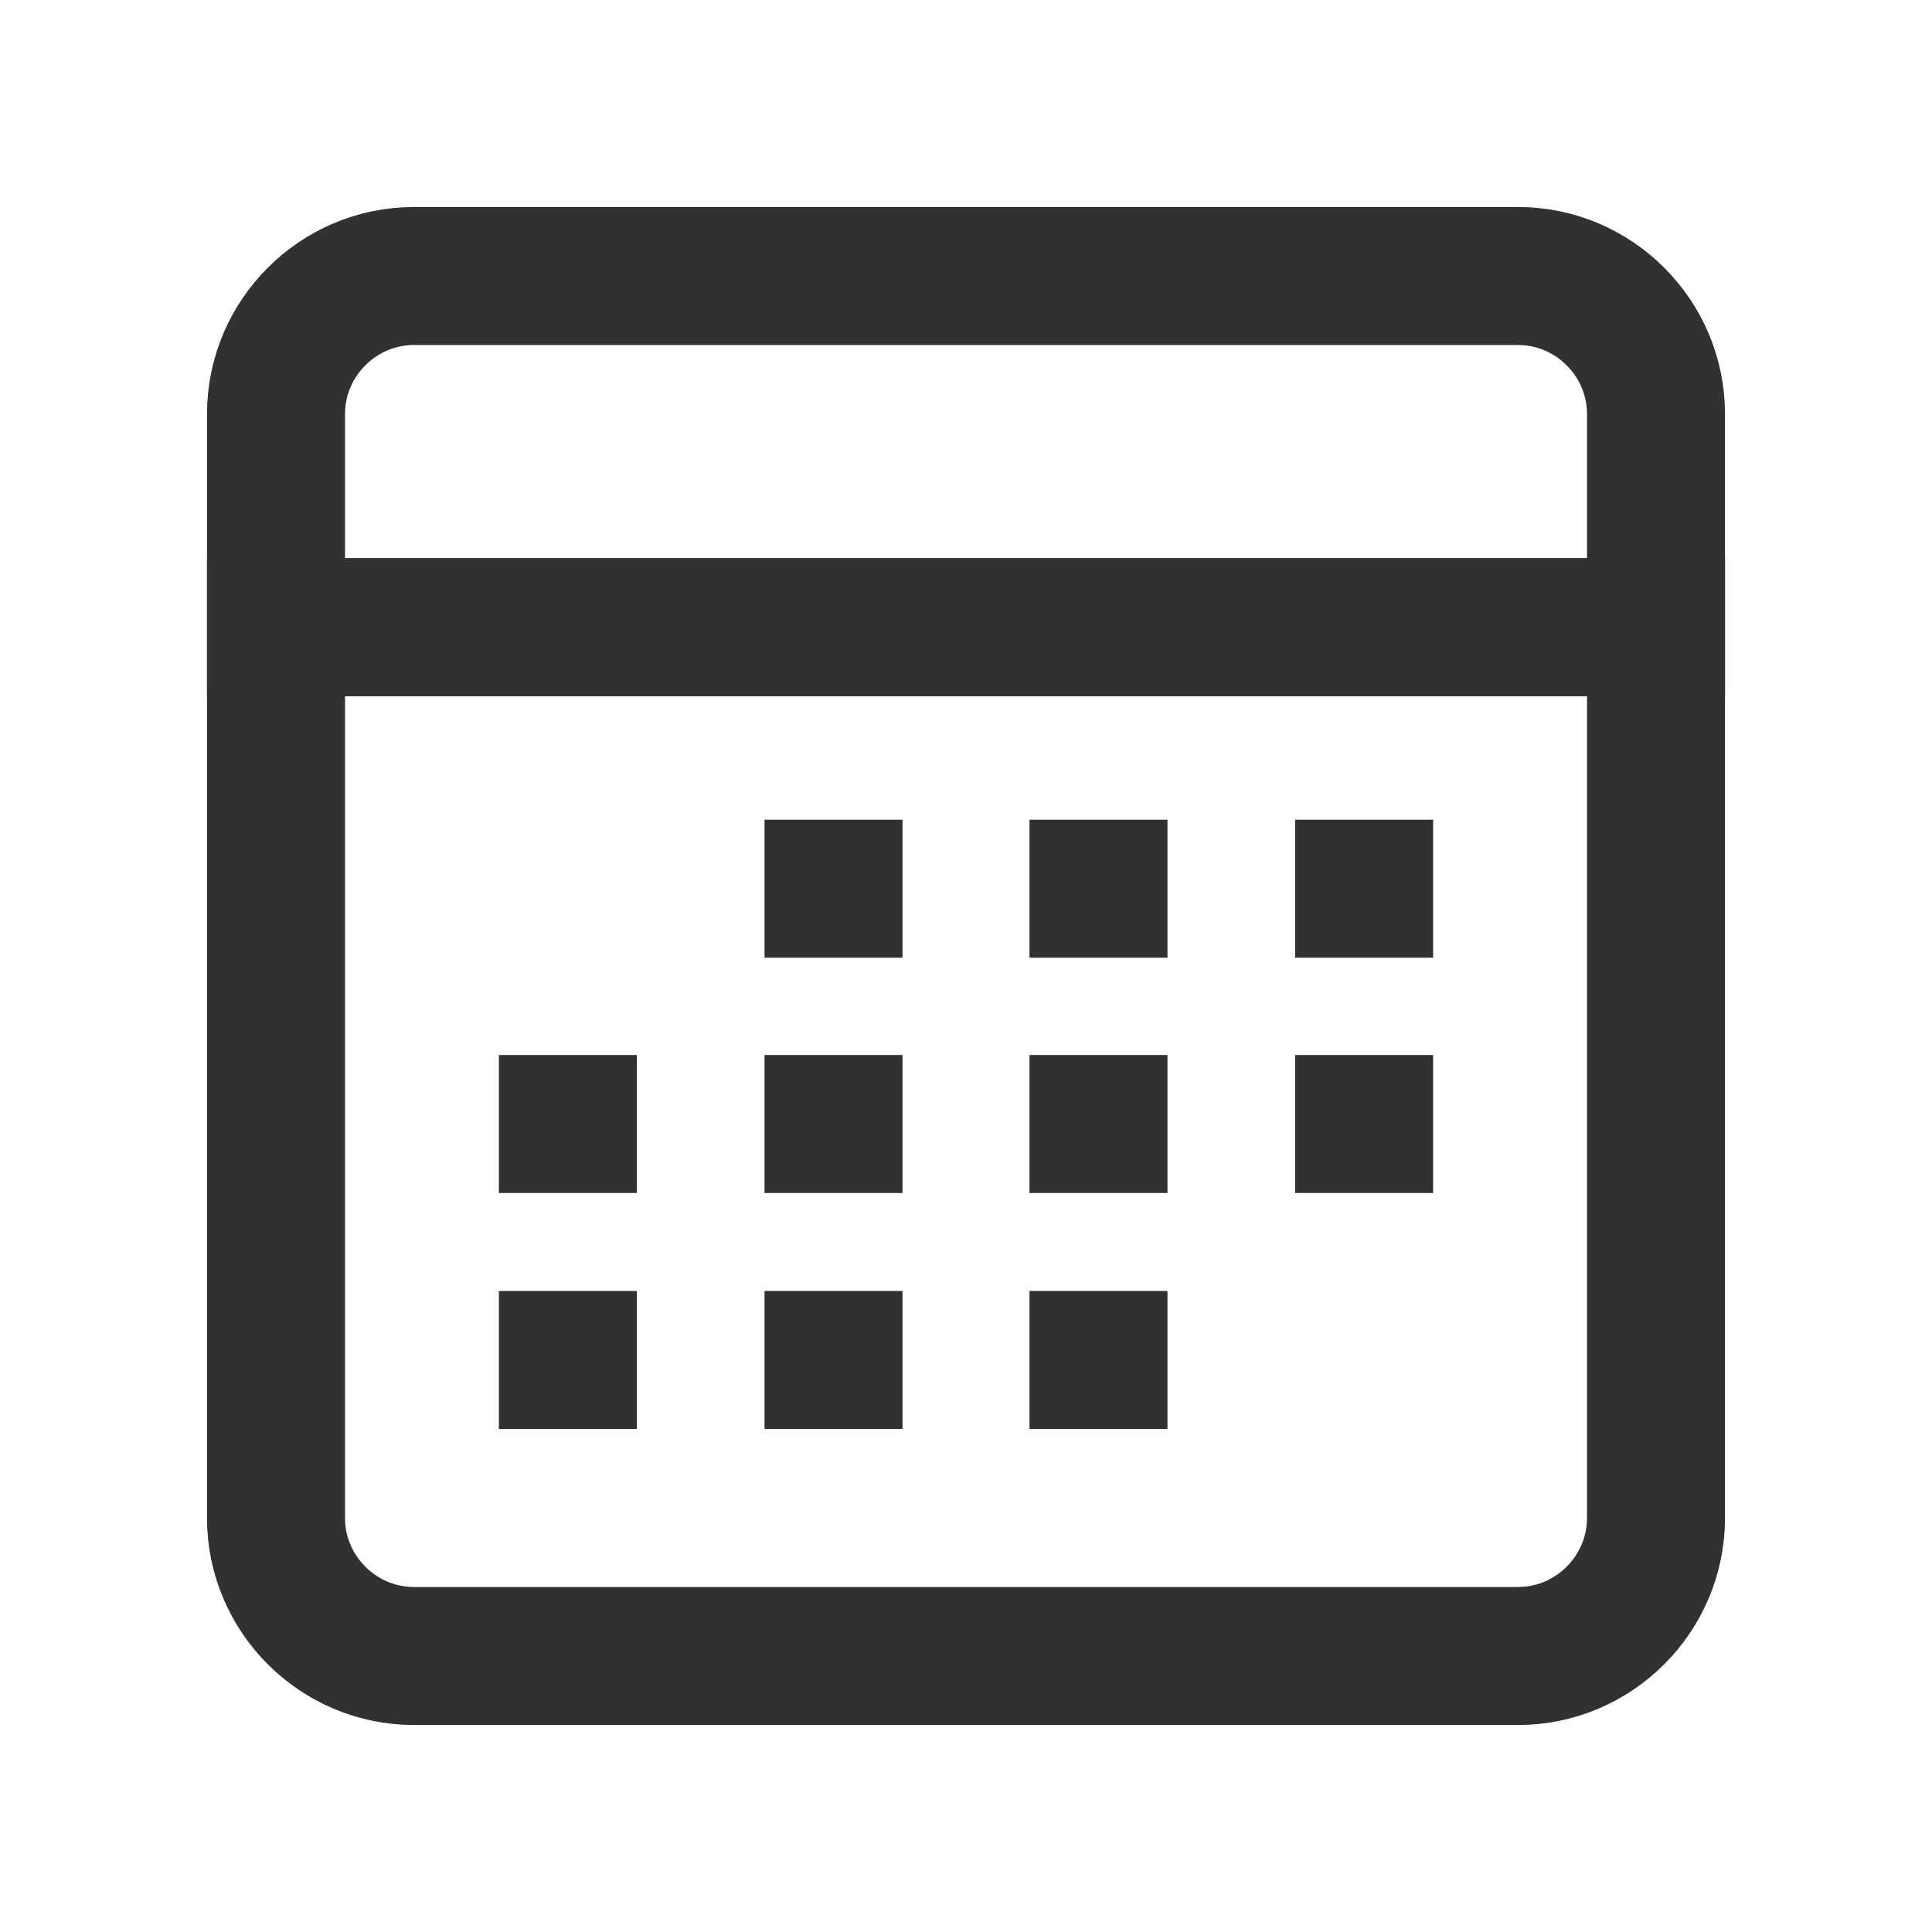 <svg width="28" height="28" viewBox="0 0 28 28" fill="none" xmlns="http://www.w3.org/2000/svg">
<path d="M4 22C4 23.1 4.9 24 6 24H22C23.1 24 24 23.1 24 22V9.09H4V22Z" stroke="#313131" stroke-width="2" stroke-miterlimit="10"/>
<path d="M22 4H6C4.9 4 4 4.9 4 6V9.09H24V6C24 4.9 23.1 4 22 4Z" stroke="#313131" stroke-width="2" stroke-miterlimit="10"/>
<path d="M13.08 11.88H11.08V13.88H13.08V11.88Z" fill="#313131"/>
<path d="M16.92 11.88H14.92V13.88H16.92V11.88Z" fill="#313131"/>
<path d="M20.77 11.88H18.77V13.88H20.77V11.88Z" fill="#313131"/>
<path d="M9.23 15.29H7.23V17.29H9.23V15.29Z" fill="#313131"/>
<path d="M13.08 15.29H11.08V17.29H13.08V15.29Z" fill="#313131"/>
<path d="M16.92 15.29H14.92V17.29H16.92V15.29Z" fill="#313131"/>
<path d="M20.77 15.29H18.77V17.29H20.77V15.29Z" fill="#313131"/>
<path d="M9.23 18.71H7.23V20.71H9.23V18.71Z" fill="#313131"/>
<path d="M13.08 18.71H11.08V20.71H13.08V18.71Z" fill="#313131"/>
<path d="M16.92 18.71H14.92V20.71H16.92V18.71Z" fill="#313131"/>
</svg>
